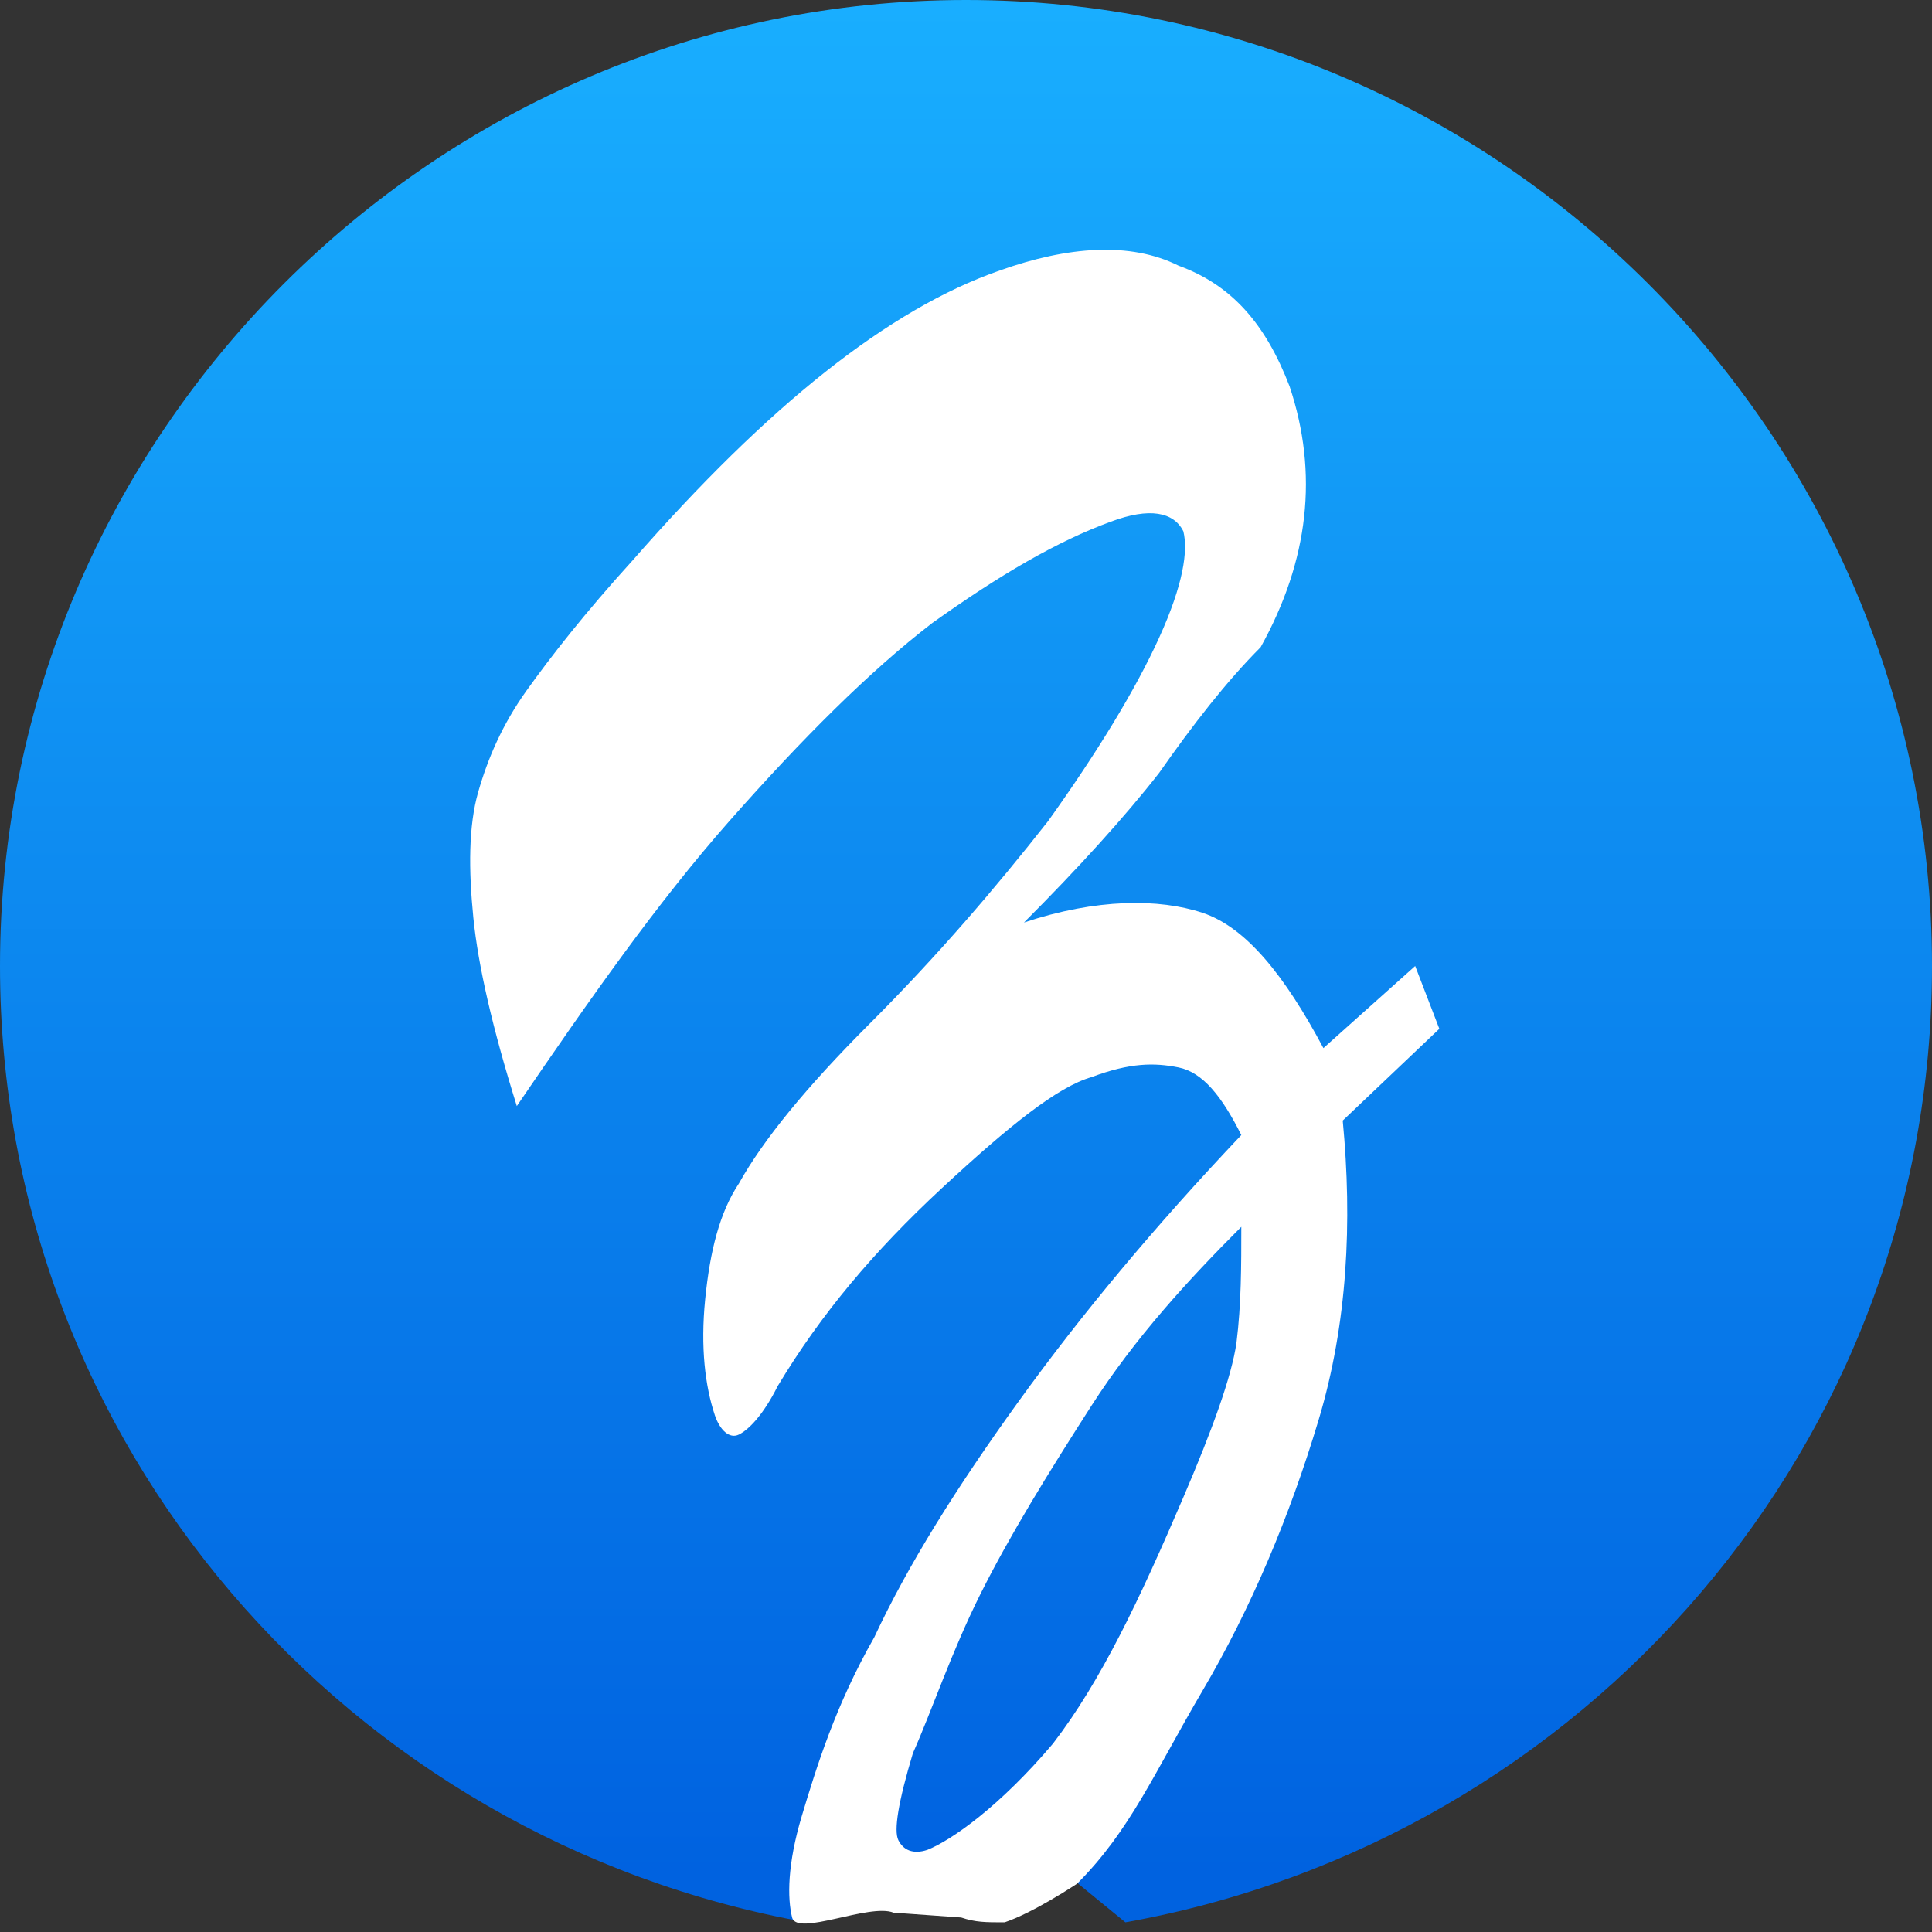 <?xml version="1.0" encoding="utf-8"?>
<!-- Generator: Adobe Illustrator 24.1.1, SVG Export Plug-In . SVG Version: 6.00 Build 0)  -->
<svg version="1.1" id="Layer_1" xmlns="http://www.w3.org/2000/svg" xmlns:xlink="http://www.w3.org/1999/xlink" x="0px" y="0px"
	 viewBox="0 0 40 40" style="enable-background:new 0 0 40 40;" xml:space="preserve">
<rect x="0" y="0" width="40" height="40" fill="#333333" stroke="none"/>
<style type="text/css">
	.st0{fill:url(#SVGID_1_);}
	.st1{fill:#FFFFFF;}
</style>
<linearGradient id="SVGID_1_" gradientUnits="userSpaceOnUse" x1="-101.875" y1="143.39" x2="-101.875" y2="144.36" gradientTransform="matrix(40 0 0 -39.778 4095 5742.333)">
	<stop  offset="0" style="stop-color:#0062E0"/>
	<stop  offset="1" style="stop-color:#19AFFF"/>
</linearGradient>
<path class="st0" d="M16.7,39.8C7.2,38.1,0,29.9,0,20C0,9,9,0,20,0s20,9,20,20c0,9.9-7.2,18.1-16.7,19.8l-1.1-0.9h-4.4L16.7,39.8z"
	/>
<g>
	<path class="st1" d="M19.9,39.7l-1.4-0.1c-0.5-0.2-2,0.5-2.1,0.1c-0.1-0.4-0.1-1.1,0.2-2.1c0.3-1,0.7-2.3,1.5-3.7
		c0.7-1.5,1.7-3.1,3-4.9c1.3-1.8,2.8-3.6,4.6-5.5c-0.4-0.8-0.8-1.3-1.3-1.4s-1-0.1-1.8,0.2c-0.7,0.2-1.7,1-3.1,2.3
		c-1.4,1.3-2.5,2.6-3.4,4.1c-0.3,0.6-0.6,0.9-0.8,1c-0.2,0.1-0.4-0.1-0.5-0.4c-0.2-0.6-0.3-1.4-0.2-2.4c0.1-1,0.3-1.8,0.7-2.4
		c0.5-0.9,1.4-2,2.7-3.3c1.4-1.4,2.6-2.8,3.7-4.2c1-1.4,1.8-2.7,2.3-3.8s0.6-1.8,0.5-2.2c-0.2-0.4-0.7-0.5-1.5-0.2
		c-1.1,0.4-2.3,1.1-3.7,2.1c-1.3,1-2.7,2.4-4.2,4.1c-1.5,1.7-2.9,3.7-4.4,5.9c-0.5-1.6-0.8-2.9-0.9-3.9c-0.1-1-0.1-1.9,0.1-2.6
		c0.2-0.7,0.5-1.4,1-2.1c0.5-0.7,1.2-1.6,2.2-2.7c2.8-3.2,5.3-5.2,7.6-6c1.4-0.5,2.7-0.6,3.7-0.1c1.1,0.4,1.8,1.2,2.3,2.5
		c0.3,0.9,0.4,1.8,0.3,2.7c-0.1,0.9-0.4,1.8-0.9,2.7C25.4,14.1,24.7,15,24,16c-0.7,0.9-1.7,2-2.8,3.1c1.5-0.5,2.8-0.5,3.7-0.2
		s1.7,1.3,2.5,2.8l1.9-1.7l0.5,1.3l-2,1.9c0.2,2.1,0.1,4.2-0.5,6.2c-0.6,2-1.4,3.9-2.4,5.6c-1,1.7-1.5,2.9-2.6,4
		c0,0-0.9,0.6-1.5,0.8C20.4,39.8,20.2,39.8,19.9,39.7z M25.7,25.4c-1.1,1.1-2.2,2.3-3.1,3.7s-1.7,2.7-2.3,3.9
		c-0.6,1.2-1,2.4-1.4,3.3c-0.3,1-0.4,1.6-0.3,1.8c0.1,0.2,0.3,0.3,0.6,0.2c0.5-0.2,1.5-0.9,2.6-2.2c1-1.3,1.8-3,2.7-5.1
		c0.6-1.4,1-2.5,1.1-3.2C25.7,27,25.7,26.2,25.7,25.4z"/>
</g>
</svg>
